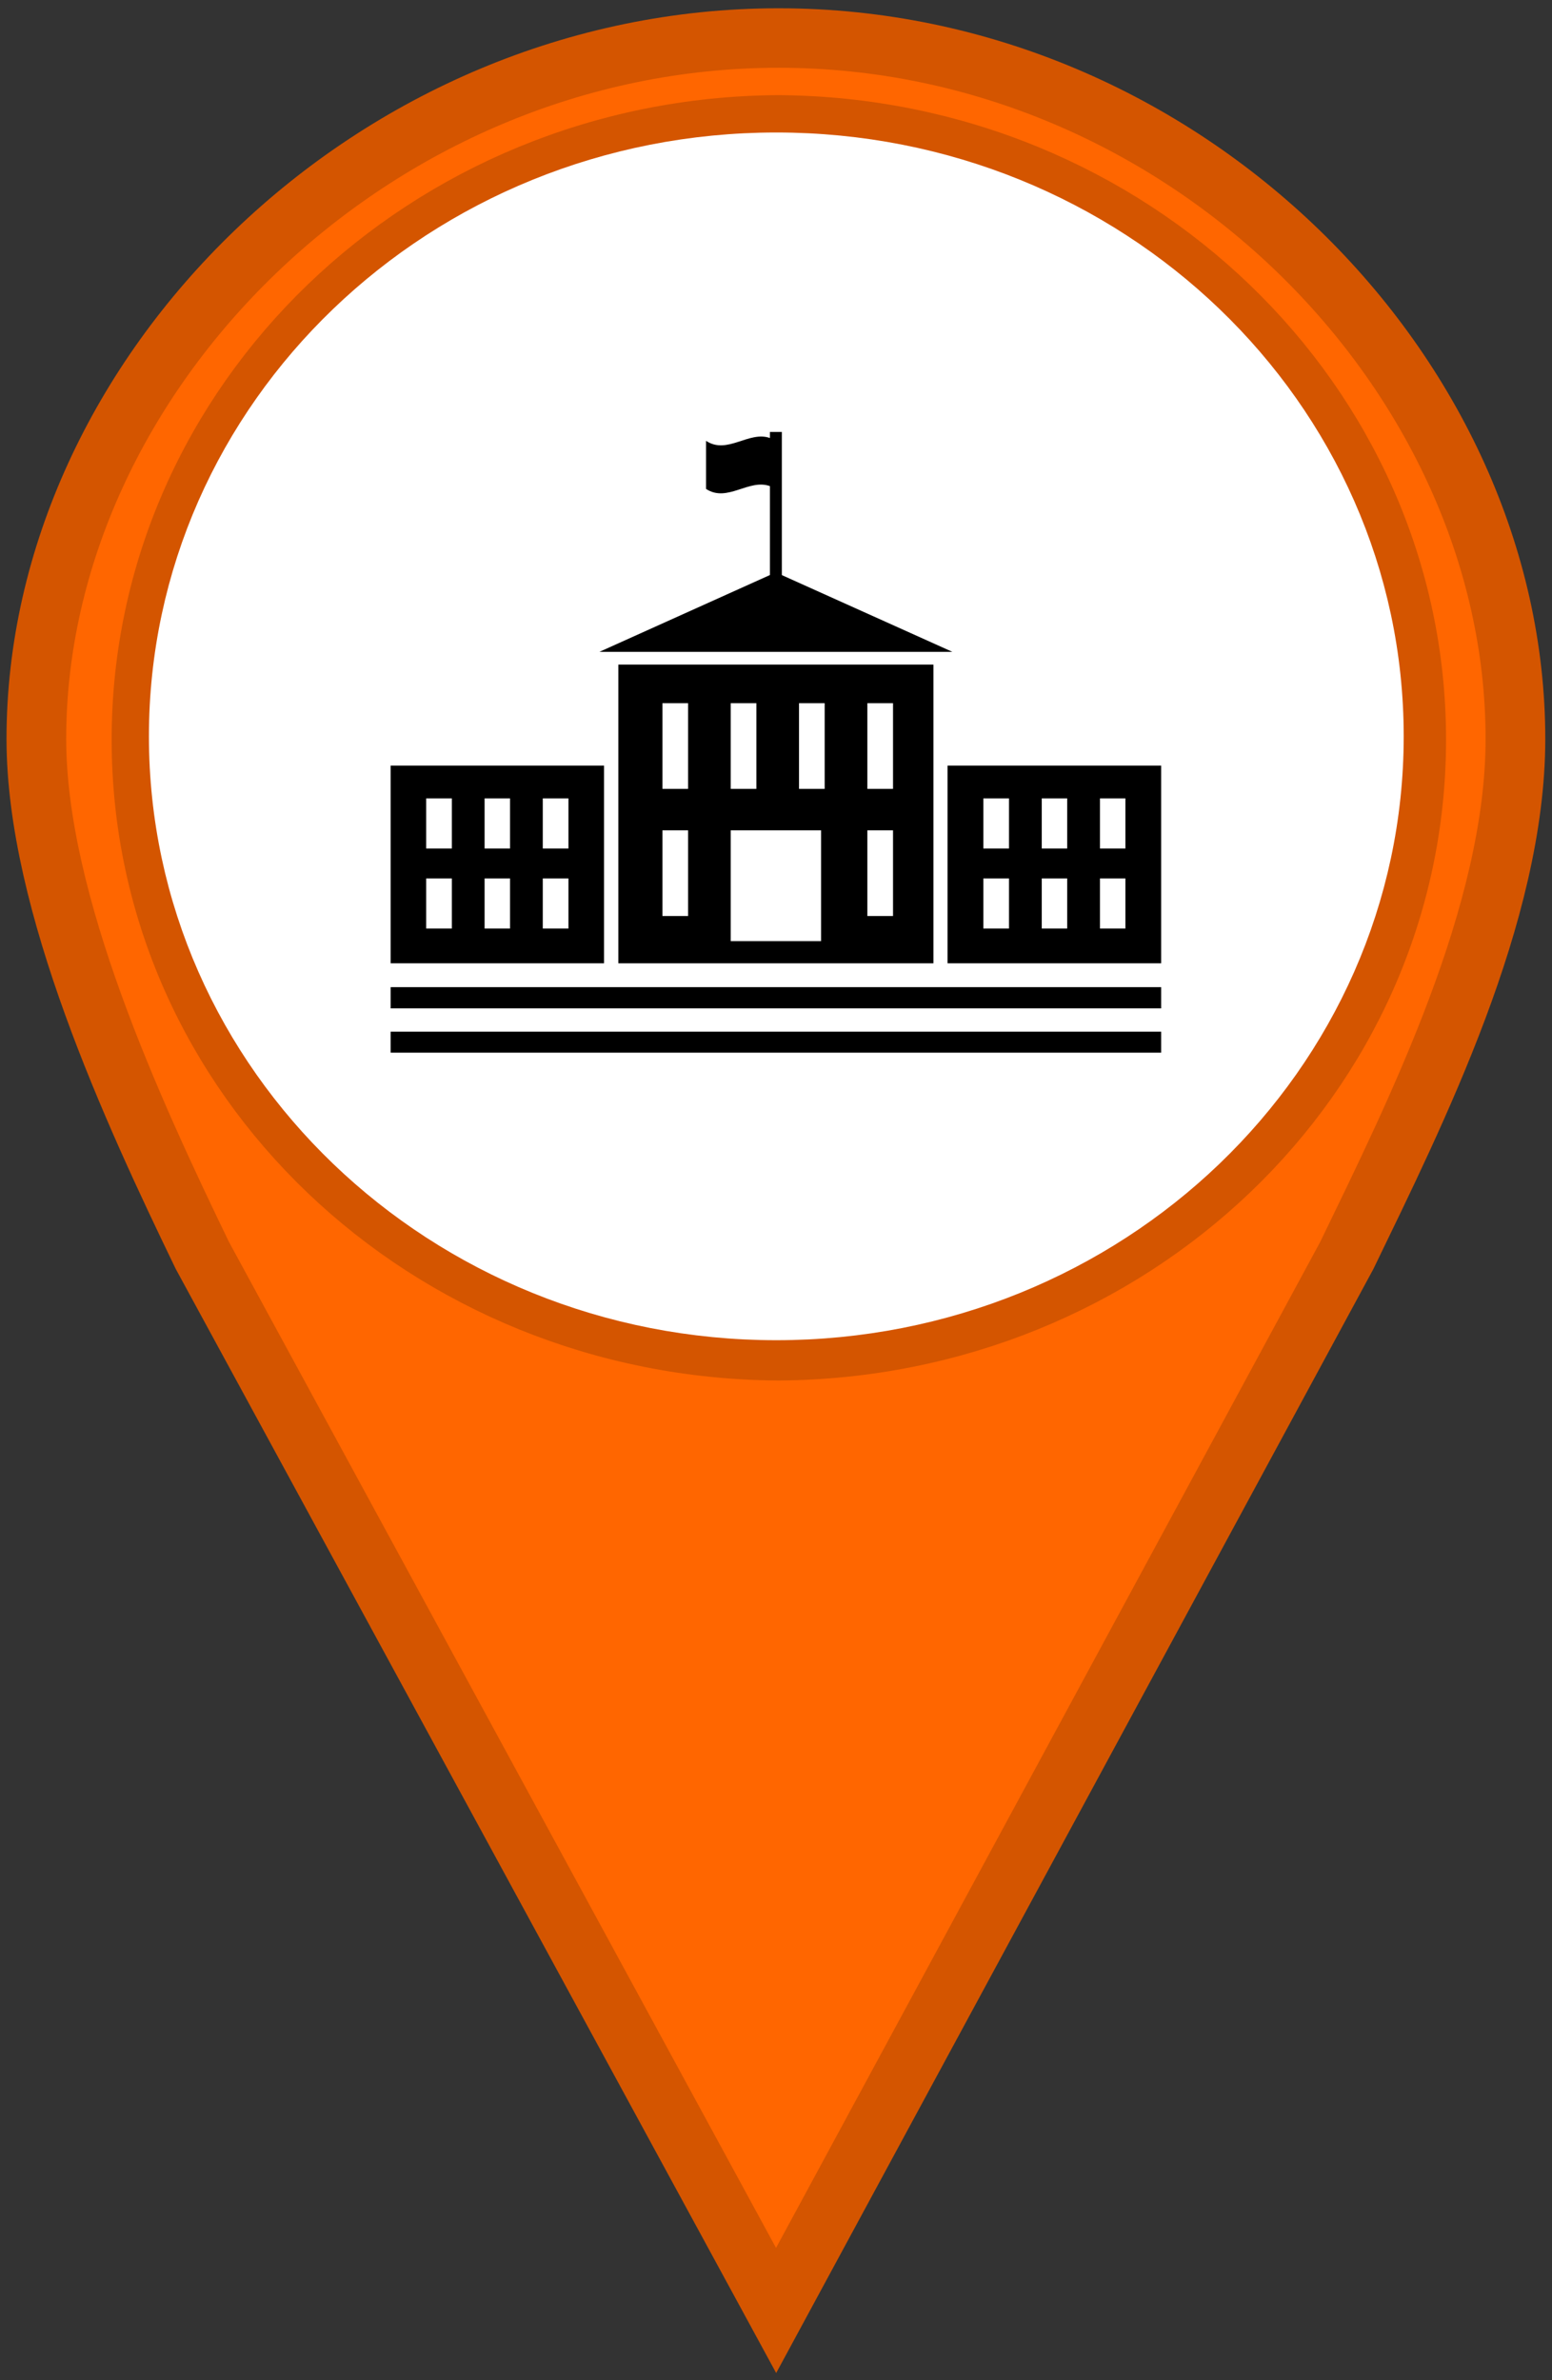 <?xml version="1.0" encoding="UTF-8"?>
<svg xmlns="http://www.w3.org/2000/svg" xmlns:xlink="http://www.w3.org/1999/xlink" width="30px" height="46px" viewBox="0 0 30 46" version="1.1">
<rect x="0" y="0" width="30" height="46" fill="#333333" stroke="none"/>
<defs>
<clipPath id="clip1">
  <path d="M 7.551 14 L 12 14 L 12 19 L 7.551 19 Z M 7.551 14 "/>
</clipPath>
<clipPath id="clip2">
  <path d="M 18 14 L 22.445 14 L 22.445 19 L 18 19 Z M 18 14 "/>
</clipPath>
<clipPath id="clip3">
  <path d="M 7.551 19 L 22.445 19 L 22.445 20 L 7.551 20 Z M 7.551 19 "/>
</clipPath>
<clipPath id="clip4">
  <path d="M 7.551 19 L 22.445 19 L 22.445 21 L 7.551 21 Z M 7.551 19 "/>
</clipPath>
</defs>
<g id="surface1">
<path style="fill-rule:nonzero;fill:rgb(100%,40%,0%);fill-opacity:1;stroke-width:1;stroke-linecap:round;stroke-linejoin:miter;stroke:rgb(83.137%,33.333%,0%);stroke-opacity:1;stroke-miterlimit:4;" d="M 13.041 0.639 C 6.256 0.639 0.609 6.287 0.609 12.418 C 0.609 15.177 2.224 18.679 3.389 21.097 L 13 38.828 L 22.56 21.097 C 23.725 18.679 25.384 15.353 25.384 12.418 C 25.384 6.291 19.828 0.639 13.044 0.639 Z M 13.041 2.099 C 18.935 2.137 23.722 6.756 23.722 12.429 C 23.722 18.108 18.938 22.66 13.041 22.7 C 7.147 22.663 2.37 18.115 2.37 12.429 C 2.37 6.753 7.15 2.13 13.041 2.099 Z M 13.041 2.099 " transform="matrix(1.154,0,0,1.15,0,0)"/>
<path style="fill-rule:nonzero;fill:rgb(100%,100%,100%);fill-opacity:1;stroke-width:1.003;stroke-linecap:butt;stroke-linejoin:miter;stroke:rgb(100%,100%,100%);stroke-opacity:1;stroke-miterlimit:4;" d="M 23.011 12.374 C 23.011 17.704 18.528 22.021 13.003 22.021 C 7.478 22.021 2.996 17.704 2.996 12.374 C 2.996 7.048 7.478 2.728 13.003 2.728 C 18.528 2.728 23.011 7.048 23.011 12.374 Z M 23.011 12.374 " transform="matrix(1.154,0,0,1.15,0,0)"/>
<g clip-path="url(#clip1)" clip-rule="nonzero">
<path style=" stroke:none;fill-rule:nonzero;fill:rgb(0%,0%,0%);fill-opacity:1;" d="M 7.551 14.797 L 7.551 18.617 L 11.676 18.617 L 11.676 14.797 Z M 8.734 17.945 L 8.238 17.945 L 8.238 16.977 L 8.734 16.977 Z M 8.734 16.398 L 8.238 16.398 L 8.238 15.43 L 8.734 15.43 Z M 9.859 17.945 L 9.367 17.945 L 9.367 16.977 L 9.859 16.977 Z M 9.859 16.398 L 9.367 16.398 L 9.367 15.43 L 9.859 15.43 Z M 10.988 17.945 L 10.492 17.945 L 10.492 16.977 L 10.988 16.977 Z M 10.988 16.398 L 10.492 16.398 L 10.492 15.43 L 10.988 15.43 Z M 10.988 16.398 "/>
</g>
<g clip-path="url(#clip2)" clip-rule="nonzero">
<path style=" stroke:none;fill-rule:nonzero;fill:rgb(0%,0%,0%);fill-opacity:1;" d="M 18.316 14.797 L 18.316 18.617 L 22.445 18.617 L 22.445 14.797 Z M 19.504 17.945 L 19.008 17.945 L 19.008 16.977 L 19.504 16.977 Z M 19.504 16.398 L 19.008 16.398 L 19.008 15.43 L 19.504 15.43 Z M 20.629 17.945 L 20.137 17.945 L 20.137 16.977 L 20.629 16.977 Z M 20.629 16.398 L 20.137 16.398 L 20.137 15.43 L 20.629 15.43 Z M 21.754 17.945 L 21.262 17.945 L 21.262 16.977 L 21.754 16.977 Z M 21.754 16.398 L 21.262 16.398 L 21.262 15.43 L 21.754 15.43 Z M 21.754 16.398 "/>
</g>
<path style=" stroke:none;fill-rule:nonzero;fill:rgb(0%,0%,0%);fill-opacity:1;" d="M 11.953 12.844 L 11.953 18.617 L 18.043 18.617 L 18.043 12.844 Z M 14.125 13.59 L 14.621 13.59 L 14.621 15.246 L 14.125 15.246 Z M 13.301 17.703 L 12.805 17.703 L 12.805 16.047 L 13.301 16.047 Z M 13.301 15.246 L 12.805 15.246 L 12.805 13.59 L 13.301 13.59 Z M 15.871 18.188 L 14.125 18.188 L 14.125 16.047 L 15.871 16.047 Z M 15.941 15.246 L 15.445 15.246 L 15.445 13.59 L 15.941 13.59 Z M 17.262 17.703 L 16.766 17.703 L 16.766 16.047 L 17.262 16.047 Z M 17.262 15.246 L 16.766 15.246 L 16.766 13.59 L 17.262 13.59 Z M 17.262 15.246 "/>
<path style=" stroke:none;fill-rule:nonzero;fill:rgb(0%,0%,0%);fill-opacity:1;" d="M 14.996 11.062 L 11.586 12.598 L 18.41 12.598 Z M 14.996 11.062 "/>
<g clip-path="url(#clip3)" clip-rule="nonzero">
<path style=" stroke:none;fill-rule:nonzero;fill:rgb(0%,0%,0%);fill-opacity:1;" d="M 7.551 19.078 L 22.445 19.078 L 22.445 19.488 L 7.551 19.488 Z M 7.551 19.078 "/>
</g>
<g clip-path="url(#clip4)" clip-rule="nonzero">
<path style=" stroke:none;fill-rule:nonzero;fill:rgb(0%,0%,0%);fill-opacity:1;" d="M 7.551 19.938 L 22.445 19.938 L 22.445 20.344 L 7.551 20.344 Z M 7.551 19.938 "/>
</g>
<path style=" stroke:none;fill-rule:nonzero;fill:rgb(0%,0%,0%);fill-opacity:1;" d="M 14.883 8.348 L 14.883 8.465 C 14.473 8.32 14.059 8.793 13.648 8.52 C 13.648 8.832 13.648 9.141 13.648 9.449 C 14.059 9.719 14.473 9.246 14.883 9.395 L 14.883 11.426 L 15.113 11.426 L 15.113 8.348 Z M 14.883 8.348 "/>
</g>
</svg>

